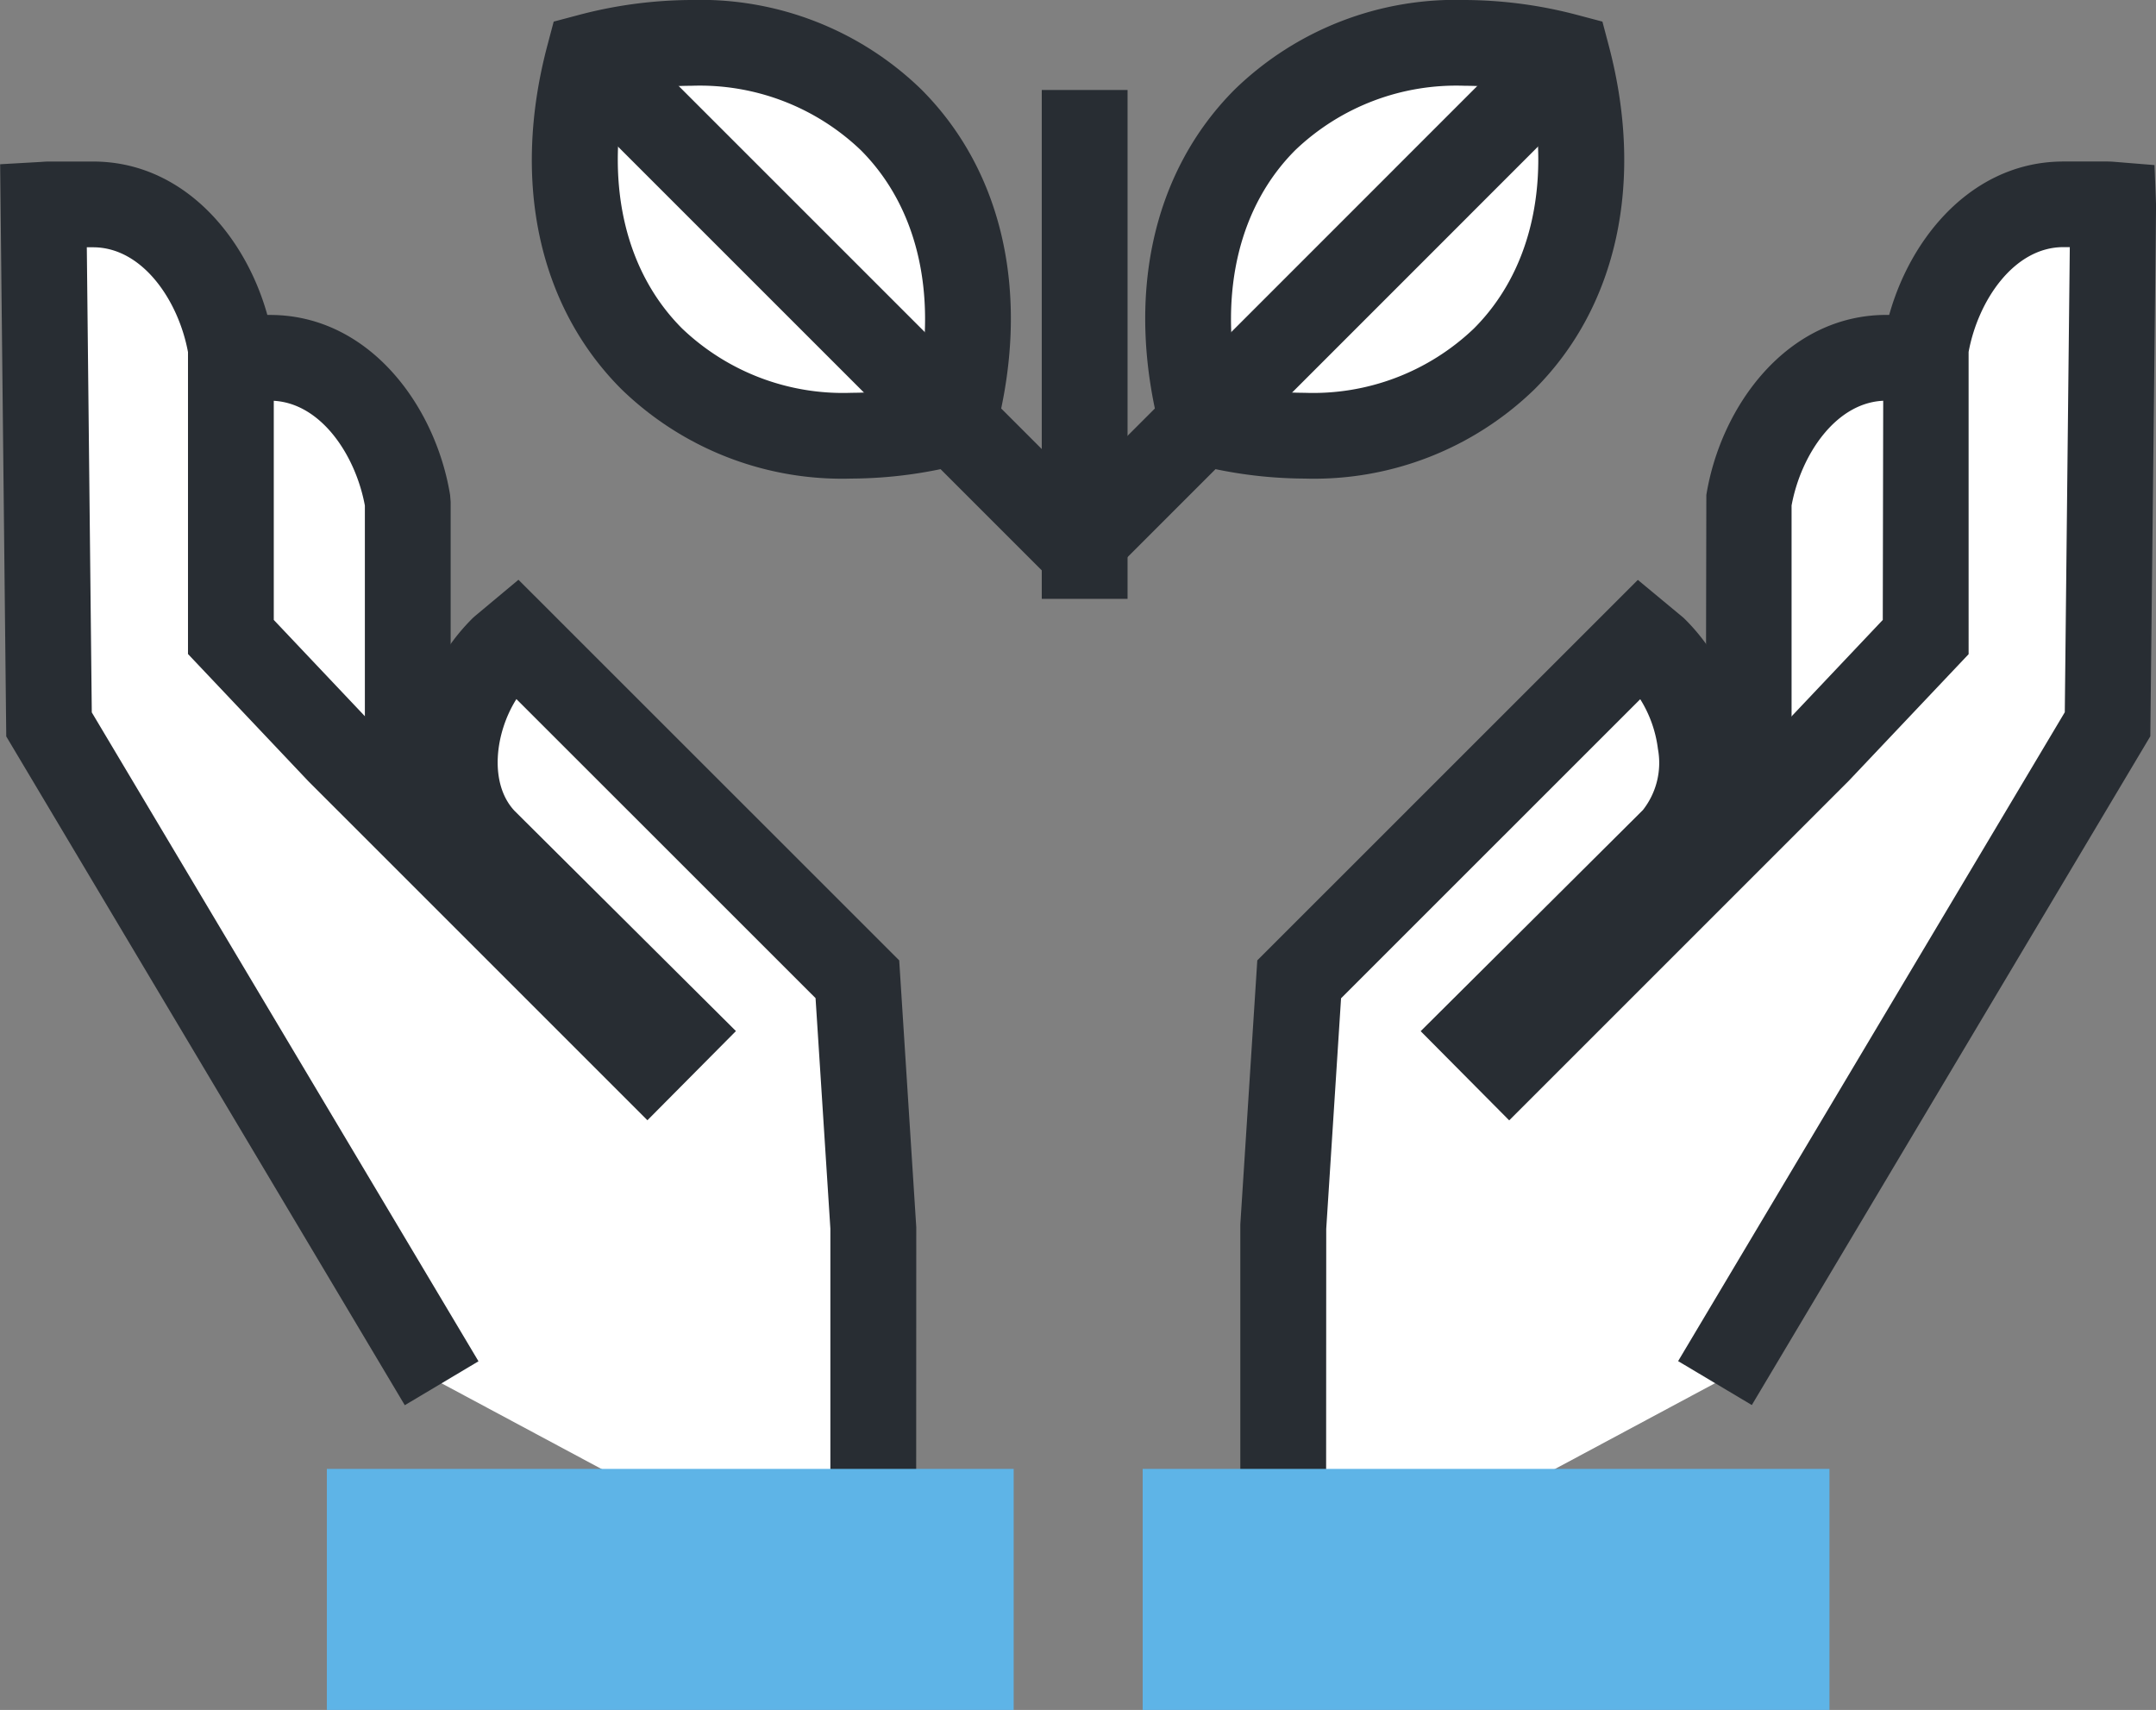 <svg xmlns="http://www.w3.org/2000/svg" width="77.939" height="61.819" viewBox="0 0 77.939 61.819">
  <rect x="0" y="0" width="77.939" height="61.819" fill="#808080" stroke="none"/>
  <g id="그룹_19485" data-name="그룹 19485" transform="translate(1273.208 18.851)">
    <g id="그룹_19465" data-name="그룹 19465">
      <g id="그룹_19456" data-name="그룹 19456">
        <g id="그룹_19451" data-name="그룹 19451">
          <g id="그룹_19449" data-name="그룹 19449">
            <path id="패스_29466" data-name="패스 29466" d="M-1255.044,13.342l-3.424-3.617V-.708c-.434-2.664-2.33-5.206-4.978-5.208h-1.6c-.07,0-.134.009-.2.014l.2,18.786,2.575,4.321A12.979,12.979,0,0,0-1255.044,13.342Z" fill="#fff"/>
          </g>
          <g id="그룹_19450" data-name="그룹 19450">
            <path id="패스_29467" data-name="패스 29467" d="M-1263.273,18.884l-3.315-5.564-.221-20.653,1.445-.114c.124-.011.212-.017.305-.018h1.612c3.577,0,5.982,3.276,6.51,6.509l.02.249V9.108l4.03,4.257-1.055,1.067a14.5,14.5,0,0,1-8.312,4.31Zm-.223-6.434,1.806,3.033a11.292,11.292,0,0,0,4.431-2.226l-2.759-2.915V-.574c-.343-1.859-1.64-3.79-3.429-3.791h-.229Z" fill="#282d33"/>
          </g>
        </g>
        <g id="그룹_19454" data-name="그룹 19454">
          <g id="그룹_19452" data-name="그룹 19452">
            <path id="패스_29468" data-name="패스 29468" d="M-1257.248,31.158l-14.193-23.819-.2-18.787c.068,0,.131-.012.2-.012h1.6c2.648,0,4.544,2.544,4.978,5.207V4.179l3.9,4.118,11.156,11.156,1.014-1.022-6.933-6.9c-1.721-1.823-1.144-5.2.682-6.918l.489-.4,12.344,12.343.576,8.967v14" fill="#fff"/>
          </g>
          <g id="그룹_19453" data-name="그룹 19453">
            <path id="패스_29469" data-name="패스 29469" d="M-1240.09,39.52h-3.1V25.569l-.536-8.335L-1254.54,6.423c-.786,1.244-.988,3.065-.064,4.044l8,7.958-3.2,3.224-12.256-12.256-4.352-4.6V-6.121c-.343-1.858-1.64-3.788-3.429-3.79h-.229l.18,16.815,13.979,23.459-2.664,1.588-14.407-24.178-.221-20.686,1.479-.084c.116-.009.2-.014.288-.014l1.594,0c3.578,0,5.983,3.276,6.511,6.508l.02.25V3.561l3.473,3.671,1.54,1.539a7.371,7.371,0,0,1,2.188-5.285l.078-.069,1.566-1.308,13.764,13.76.617,9.65Z" fill="#282d33"/>
          </g>
        </g>
        <g id="그룹_19455" data-name="그룹 19455">
          <path id="패스_29470" data-name="패스 29470" d="M-1236.564,42.968V34.254h-24.828v8.714" fill="#5eb4e7"/>
        </g>
      </g>
      <g id="그룹_19464" data-name="그룹 19464">
        <g id="그룹_19459" data-name="그룹 19459">
          <g id="그룹_19457" data-name="그룹 19457">
            <path id="패스_29471" data-name="패스 29471" d="M-1213.419,13.342l3.426-3.617V-.708c.433-2.664,2.328-5.206,4.977-5.208h1.595c.07,0,.134.009.2.014l-.2,18.786-2.574,4.321A12.981,12.981,0,0,1-1213.419,13.342Z" fill="#fff"/>
          </g>
          <g id="그룹_19458" data-name="그룹 19458">
            <path id="패스_29472" data-name="패스 29472" d="M-1205.189,18.884l-1.019-.142a14.5,14.5,0,0,1-8.313-4.31l-1.055-1.067,4.032-4.258.02-10.063c.525-3.234,2.929-6.508,6.507-6.51h1.6c.109,0,.2.007.283.015l1.43.126.038,1.439-.206,19.2Zm-6.014-5.626a11.3,11.3,0,0,0,4.431,2.225l1.806-3.033.18-16.815h-.231c-1.788,0-3.085,1.932-3.426,3.79V10.343Z" fill="#282d33"/>
          </g>
        </g>
        <g id="그룹_19462" data-name="그룹 19462">
          <g id="그룹_19460" data-name="그룹 19460">
            <path id="패스_29473" data-name="패스 29473" d="M-1211.214,31.158l14.192-23.819.2-18.787c-.068,0-.132-.012-.2-.012h-1.595c-2.648,0-4.545,2.544-4.978,5.207V4.179l-3.9,4.118-11.156,11.156-1.015-1.022,6.933-6.9c1.723-1.823,1.145-5.2-.68-6.918l-.491-.4-12.343,12.343-.576,8.967v14" fill="#fff"/>
          </g>
          <g id="그룹_19461" data-name="그룹 19461">
            <path id="패스_29474" data-name="패스 29474" d="M-1225.271,39.52h-3.1l0-14.1.614-9.551L-1214,2.114l1.653,1.372a7.278,7.278,0,0,1,2.145,4.36,6.915,6.915,0,0,1,.052.916l1.561-1.561,3.443-3.64.02-10.064c.527-3.233,2.931-6.507,6.508-6.509l1.6,0c.086,0,.17.005.254.012l1.441.117.056,1.45-.207,19.2-14.406,24.178-2.664-1.588,13.978-23.459.181-16.815h-.231c-1.788,0-3.085,1.932-3.427,3.79V4.8l-4.322,4.567-12.286,12.286-3.2-3.224,8.032-7.993a2.756,2.756,0,0,0,.545-2.209,4.412,4.412,0,0,0-.64-1.8l-10.815,10.813-.536,8.335Z" fill="#282d33"/>
          </g>
        </g>
        <g id="그룹_19463" data-name="그룹 19463">
          <path id="패스_29475" data-name="패스 29475" d="M-1231.9,42.968V34.254h24.827v8.714" fill="#5eb4e7"/>
        </g>
      </g>
    </g>
    <g id="그룹_19484" data-name="그룹 19484">
      <g id="그룹_19468" data-name="그룹 19468">
        <g id="그룹_19466" data-name="그룹 19466">
          <line id="선_241" data-name="선 241" y2="18.397" transform="translate(-1233.997 -15.598)" fill="#fff"/>
        </g>
        <g id="그룹_19467" data-name="그룹 19467">
          <rect id="사각형_3862" data-name="사각형 3862" width="3.101" height="18.397" transform="translate(-1235.548 -15.598)" fill="#282d33"/>
        </g>
      </g>
      <g id="그룹_19483" data-name="그룹 19483">
        <g id="그룹_19475" data-name="그룹 19475">
          <g id="그룹_19471" data-name="그룹 19471">
            <g id="그룹_19469" data-name="그룹 19469">
              <path id="패스_29476" data-name="패스 29476" d="M-1249.647-5.877c2.686,2.687,6.769,3.376,10.925,2.278,1.1-4.155.41-8.236-2.278-10.924s-6.77-3.375-10.924-2.279C-1253.023-12.646-1252.334-8.565-1249.647-5.877Z" fill="#fff"/>
            </g>
            <g id="그룹_19470" data-name="그룹 19470">
              <path id="패스_29477" data-name="패스 29477" d="M-1242.429-1.549h0a11.448,11.448,0,0,1-8.315-3.232c-3-3-3.973-7.523-2.679-12.417l.231-.872.872-.231a16.113,16.113,0,0,1,4.1-.55,11.455,11.455,0,0,1,8.315,3.231c3,3,3.974,7.522,2.681,12.417l-.231.872-.872.231A16.093,16.093,0,0,1-1242.429-1.549Zm-8.2-13.959c-.679,3.439.06,6.513,2.081,8.535a8.42,8.42,0,0,0,6.121,2.323h0a12.564,12.564,0,0,0,2.415-.242c.678-3.44-.061-6.514-2.082-8.534a8.423,8.423,0,0,0-6.123-2.324A12.528,12.528,0,0,0-1250.632-15.508Z" fill="#282d33"/>
            </g>
          </g>
          <g id="그룹_19474" data-name="그룹 19474">
            <g id="그룹_19472" data-name="그룹 19472">
              <line id="선_242" data-name="선 242" x2="17.585" y2="17.584" transform="translate(-1251.924 -16.799)" fill="#fff"/>
            </g>
            <g id="그룹_19473" data-name="그룹 19473">
              <rect id="사각형_3863" data-name="사각형 3863" width="3.101" height="24.868" transform="translate(-1253.021 -15.703) rotate(-45.001)" fill="#282d33"/>
            </g>
          </g>
        </g>
        <g id="그룹_19482" data-name="그룹 19482">
          <g id="그룹_19478" data-name="그룹 19478">
            <g id="그룹_19476" data-name="그룹 19476">
              <path id="패스_29478" data-name="패스 29478" d="M-1218.831-5.877c-2.686,2.687-6.768,3.376-10.923,2.278-1.1-4.155-.412-8.236,2.278-10.924s6.769-3.375,10.924-2.279C-1215.455-12.646-1216.143-8.565-1218.831-5.877Z" fill="#fff"/>
            </g>
            <g id="그룹_19477" data-name="그룹 19477">
              <path id="패스_29479" data-name="패스 29479" d="M-1226.047-1.549a16.087,16.087,0,0,1-4.1-.551l-.873-.231-.231-.872c-1.292-4.9-.315-9.421,2.682-12.417a11.455,11.455,0,0,1,8.315-3.231,16.113,16.113,0,0,1,4.1.55l.873.231.231.873c1.293,4.894.315,9.42-2.682,12.416A11.441,11.441,0,0,1-1226.047-1.549Zm-2.415-3.343a12.55,12.55,0,0,0,2.415.242,8.415,8.415,0,0,0,6.119-2.323c2.022-2.022,2.762-5.1,2.084-8.535a12.536,12.536,0,0,0-2.413-.242,8.425,8.425,0,0,0-6.124,2.324C-1228.4-11.407-1229.141-8.332-1228.462-4.892Z" fill="#282d33"/>
            </g>
          </g>
          <g id="그룹_19481" data-name="그룹 19481">
            <g id="그룹_19479" data-name="그룹 19479">
              <line id="선_243" data-name="선 243" x1="17.585" y2="17.584" transform="translate(-1234.137 -16.799)" fill="#fff"/>
            </g>
            <g id="그룹_19480" data-name="그룹 19480">
              <rect id="사각형_3864" data-name="사각형 3864" width="24.868" height="3.101" transform="translate(-1235.232 -0.31) rotate(-45.009)" fill="#282d33"/>
            </g>
          </g>
        </g>
      </g>
    </g>
  </g>
</svg>
